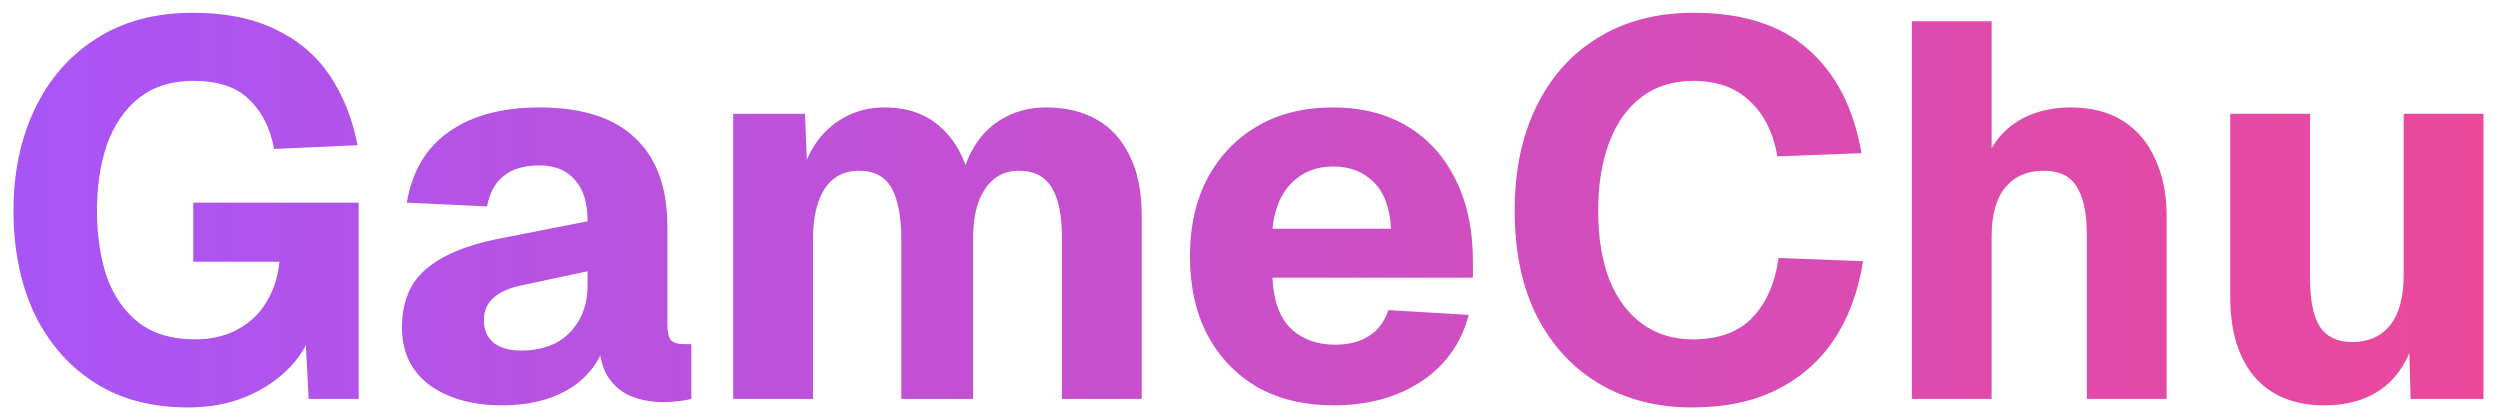 <svg width="141" height="23" viewBox="0 0 141 23" fill="none" xmlns="http://www.w3.org/2000/svg">
<path d="M10.6 22.98C8.54 22.98 6.78 22.51 5.32 21.57C3.86 20.63 2.73 19.33 1.93 17.67C1.15 15.99 0.76 14.06 0.76 11.88C0.76 9.74 1.16 7.83 1.96 6.15C2.76 4.47 3.91 3.15 5.41 2.19C6.93 1.21 8.75 0.72 10.87 0.72C12.71 0.72 14.26 1.03 15.52 1.65C16.8 2.25 17.82 3.11 18.58 4.23C19.34 5.35 19.87 6.67 20.17 8.19L15.46 8.4C15.24 7.22 14.77 6.29 14.05 5.61C13.35 4.91 12.3 4.56 10.9 4.56C9.68 4.56 8.66 4.88 7.84 5.52C7.04 6.16 6.44 7.03 6.04 8.13C5.66 9.23 5.47 10.48 5.47 11.88C5.47 13.3 5.66 14.56 6.04 15.66C6.44 16.74 7.04 17.59 7.84 18.21C8.66 18.83 9.71 19.14 10.99 19.14C11.93 19.14 12.74 18.95 13.42 18.57C14.12 18.19 14.66 17.67 15.04 17.01C15.44 16.35 15.68 15.6 15.76 14.76H10.9V11.43H20.23V22.5H17.41L17.17 17.94L17.71 18.18C17.51 19.12 17.07 19.95 16.39 20.67C15.71 21.39 14.87 21.96 13.87 22.38C12.89 22.78 11.8 22.98 10.6 22.98ZM28.311 22.86C26.651 22.86 25.291 22.48 24.23 21.72C23.191 20.94 22.671 19.86 22.671 18.48C22.671 17.06 23.11 15.97 23.991 15.21C24.89 14.43 26.21 13.86 27.951 13.5L33.141 12.48C33.141 11.44 32.901 10.66 32.42 10.14C31.96 9.6 31.291 9.33 30.41 9.33C29.55 9.33 28.881 9.53 28.401 9.93C27.921 10.31 27.61 10.88 27.471 11.64L22.941 11.43C23.241 9.67 24.03 8.34 25.311 7.44C26.61 6.52 28.311 6.06 30.41 6.06C32.81 6.06 34.611 6.63 35.81 7.77C37.031 8.91 37.641 10.58 37.641 12.78V18.27C37.641 18.73 37.711 19.04 37.85 19.2C38.011 19.34 38.24 19.41 38.541 19.41H38.99V22.5C38.85 22.54 38.62 22.58 38.3 22.62C38.001 22.66 37.7 22.68 37.401 22.68C36.761 22.68 36.16 22.57 35.6 22.35C35.06 22.13 34.62 21.76 34.281 21.24C33.941 20.7 33.77 19.94 33.77 18.96L34.16 19.26C33.961 19.98 33.6 20.61 33.081 21.15C32.581 21.69 31.921 22.11 31.101 22.41C30.3 22.71 29.37 22.86 28.311 22.86ZM29.39 19.77C30.131 19.77 30.78 19.63 31.34 19.35C31.901 19.05 32.34 18.62 32.66 18.06C32.98 17.5 33.141 16.84 33.141 16.08V15.3L29.48 16.08C28.761 16.22 28.21 16.46 27.831 16.8C27.471 17.12 27.291 17.54 27.291 18.06C27.291 18.6 27.471 19.02 27.831 19.32C28.191 19.62 28.71 19.77 29.39 19.77ZM41.353 22.5V6.42H45.403L45.553 10.29L45.133 10.11C45.353 9.25 45.683 8.52 46.123 7.92C46.583 7.32 47.133 6.86 47.773 6.54C48.413 6.22 49.113 6.06 49.873 6.06C51.213 6.06 52.293 6.45 53.113 7.23C53.953 8.01 54.493 9.06 54.733 10.38L54.163 10.41C54.343 9.47 54.653 8.68 55.093 8.04C55.553 7.38 56.113 6.89 56.773 6.57C57.433 6.23 58.173 6.06 58.993 6.06C60.113 6.06 61.073 6.29 61.873 6.75C62.673 7.21 63.293 7.9 63.733 8.82C64.173 9.72 64.393 10.83 64.393 12.15V22.5H59.893V13.41C59.893 12.15 59.703 11.21 59.323 10.59C58.943 9.95 58.323 9.63 57.463 9.63C56.923 9.63 56.463 9.78 56.083 10.08C55.703 10.38 55.403 10.82 55.183 11.4C54.983 11.96 54.883 12.65 54.883 13.47V22.5H50.833V13.47C50.833 12.23 50.653 11.28 50.293 10.62C49.933 9.96 49.313 9.63 48.433 9.63C47.893 9.63 47.423 9.78 47.023 10.08C46.643 10.38 46.353 10.82 46.153 11.4C45.953 11.98 45.853 12.67 45.853 13.47V22.5H41.353ZM75.214 22.86C73.574 22.86 72.144 22.52 70.924 21.84C69.724 21.14 68.784 20.16 68.104 18.9C67.444 17.64 67.114 16.16 67.114 14.46C67.114 12.76 67.444 11.29 68.104 10.05C68.784 8.79 69.724 7.81 70.924 7.11C72.124 6.41 73.544 6.06 75.184 6.06C76.784 6.06 78.174 6.41 79.354 7.11C80.534 7.81 81.444 8.81 82.084 10.11C82.744 11.41 83.074 12.96 83.074 14.76V15.66H71.764C71.824 16.94 72.164 17.89 72.784 18.51C73.424 19.13 74.264 19.44 75.304 19.44C76.064 19.44 76.694 19.28 77.194 18.96C77.714 18.64 78.084 18.15 78.304 17.49L82.834 17.76C82.414 19.36 81.524 20.61 80.164 21.51C78.804 22.41 77.154 22.86 75.214 22.86ZM71.764 12.9H78.454C78.394 11.72 78.064 10.84 77.464 10.26C76.884 9.68 76.124 9.39 75.184 9.39C74.244 9.39 73.464 9.7 72.844 10.32C72.244 10.92 71.884 11.78 71.764 12.9ZM95.418 22.98C93.478 22.98 91.748 22.54 90.228 21.66C88.728 20.78 87.548 19.51 86.688 17.85C85.848 16.19 85.428 14.2 85.428 11.88C85.428 9.62 85.838 7.66 86.658 6C87.478 4.32 88.648 3.02 90.168 2.1C91.688 1.18 93.468 0.72 95.508 0.72C98.288 0.72 100.448 1.41 101.988 2.79C103.548 4.15 104.548 6.1 104.988 8.64L100.248 8.82C100.008 7.48 99.488 6.44 98.688 5.7C97.888 4.94 96.828 4.56 95.508 4.56C94.368 4.56 93.398 4.86 92.598 5.46C91.798 6.06 91.188 6.91 90.768 8.01C90.348 9.11 90.138 10.4 90.138 11.88C90.138 13.38 90.348 14.68 90.768 15.78C91.208 16.86 91.828 17.69 92.628 18.27C93.428 18.85 94.378 19.14 95.478 19.14C96.918 19.14 98.028 18.74 98.808 17.94C99.608 17.12 100.108 15.99 100.308 14.55L105.078 14.73C104.798 16.47 104.248 17.95 103.428 19.17C102.608 20.39 101.528 21.33 100.188 21.99C98.868 22.65 97.278 22.98 95.418 22.98ZM107.828 22.5V1.2H112.328V10.17H111.728C111.888 9.23 112.198 8.46 112.658 7.86C113.138 7.26 113.728 6.81 114.428 6.51C115.148 6.21 115.928 6.06 116.768 6.06C117.968 6.06 118.968 6.32 119.768 6.84C120.568 7.36 121.168 8.08 121.568 9C121.988 9.92 122.198 10.97 122.198 12.15V22.5H117.698V13.23C117.698 12.03 117.508 11.13 117.128 10.53C116.768 9.93 116.148 9.63 115.268 9.63C114.348 9.63 113.628 9.94 113.108 10.56C112.588 11.18 112.328 12.11 112.328 13.35V22.5H107.828ZM131.067 22.86C129.407 22.86 128.107 22.33 127.167 21.27C126.247 20.19 125.787 18.69 125.787 16.77V6.42H130.287V15.72C130.287 16.96 130.477 17.87 130.857 18.45C131.237 19.01 131.837 19.29 132.657 19.29C133.577 19.29 134.287 18.98 134.787 18.36C135.307 17.72 135.567 16.77 135.567 15.51V6.42H140.067V22.5H135.957L135.837 17.88L136.407 18C136.167 19.6 135.597 20.81 134.697 21.63C133.797 22.45 132.587 22.86 131.067 22.86Z" fill="url(#paint0_linear_455_2010)"/>
<defs>
<linearGradient id="paint0_linear_455_2010" x1="-0.5" y1="11.5" x2="142.5" y2="11.5" gradientUnits="userSpaceOnUse">
<stop stop-color="#A855F7"/>
<stop offset="1" stop-color="#EC4899"/>
</linearGradient>
</defs>
</svg>
